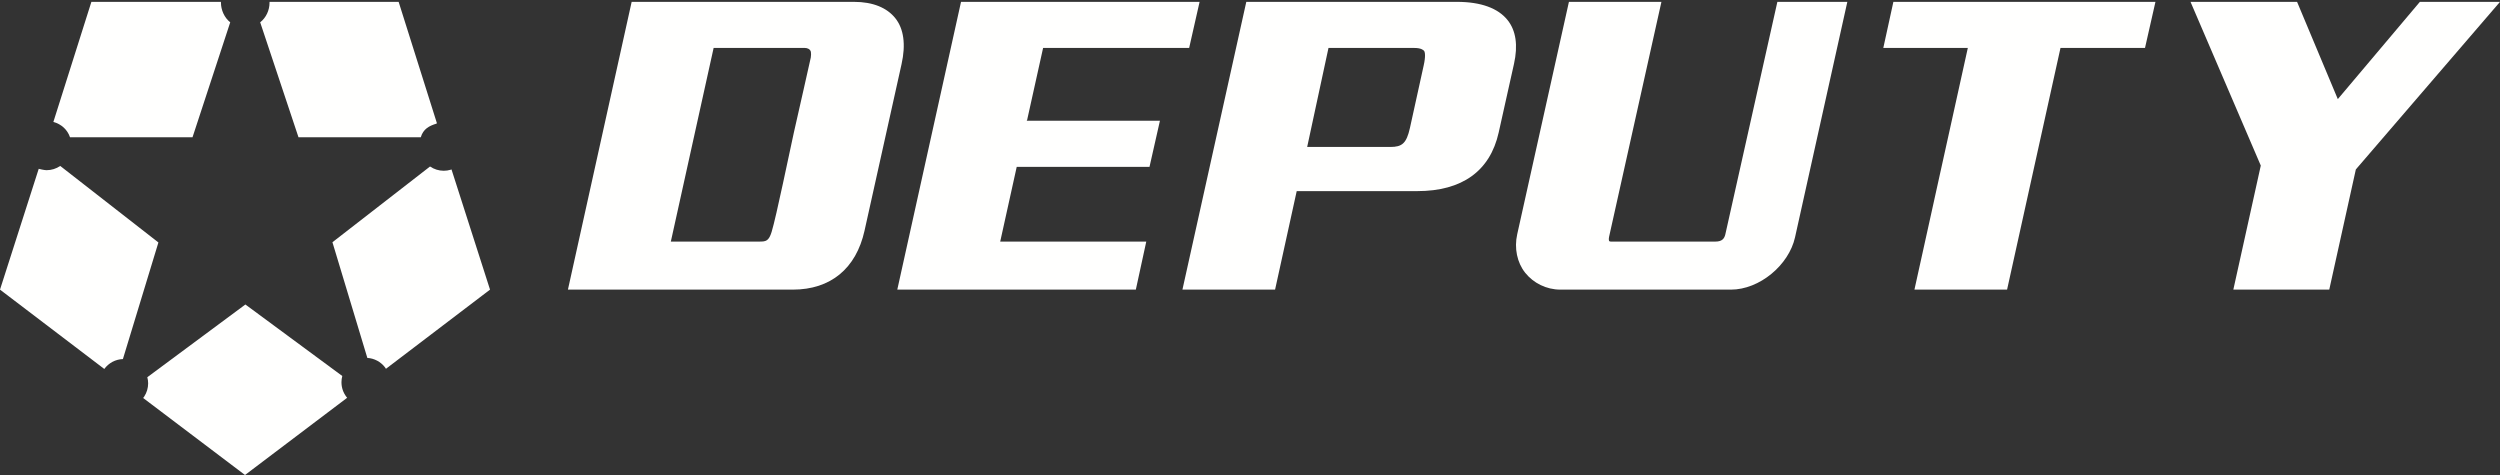 <svg viewBox="0 0 1000 190" xmlns="http://www.w3.org/2000/svg">
<rect x="0" y="0" width="1000" height="190" fill="#333333" stroke="none"/>
<g class="brand-standard-white" stroke="none" stroke-width="1" fill="none" fill-rule="evenodd">
<g class="brand-text" transform="translate(227.169, 0.742)" fill="#FFFFFE">
<polyline points="183.694 47.207 190.07 18.441 248.491 18.441 252.668 0 157.244 0 131.746 115.108 227.166 115.108 231.341 95.891 172.915 95.891 179.52 65.998 232.632 65.998 236.804 47.557 183.498 47.557"></polyline>
<path d="M342.324,25.357 L336.809,50.421 C335.422,56.64 333.638,58.039 328.994,58.039 L295.698,58.039 L304.224,18.441 L338.566,18.441 C341.233,18.441 342.16,19.237 342.467,19.617 C342.842,20.091 343.127,21.747 342.324,25.357 Z M375.85,7.276 C372.075,2.568 365.263,0 355.604,0 L271.35,0 L245.804,115.108 L282.862,115.108 L291.515,75.703 L339.761,75.703 C357.601,75.703 368.854,67.727 372.304,52.269 L378.425,24.819 C380.082,17.378 379.216,11.483 375.85,7.276 L375.85,7.276 Z"></path>
<path d="M511.764,0 L490.837,94.213 C488.356,105.327 476.62,115.108 465.202,115.108 L397.008,115.108 C391.319,115.108 386.181,112.453 382.913,108.372 C379.649,104.29 378.475,98.512 379.711,92.992 L400.403,0 L437.401,0 L416.471,93.946 C416.267,94.878 416.403,95.493 416.442,95.572 C416.636,95.996 417.417,95.891 418.31,95.891 L459.004,95.891 C461.725,95.891 462.602,94.637 462.985,92.906 L483.779,0 L511.764,0"></path>
<polyline points="530.182 0 526.152 18.441 559.959 18.441 538.606 115.108 575.662 115.108 597.026 18.441 630.831 18.441 635.013 0 530.182 0"></polyline>
<polyline points="772.831 0 715.167 67.034 704.534 115.108 666.165 115.108 677.145 65.491 649.039 0 691.657 0 707.955 38.901 740.779 0 772.831 0"></polyline>
<path d="M97.15,22.26 C96.958,23.377 91.87,45.575 90.378,52.265 C88.749,59.568 83.312,86.094 81.481,92.019 C80.345,95.693 79.199,95.891 76.637,95.891 L41.166,95.891 L58.28,18.441 C58.28,18.441 94.729,18.441 94.83,18.441 C95.804,18.441 96.945,18.908 97.192,20.04 C97.299,20.532 97.259,21.627 97.15,22.26 Z M130.947,6.526 C127.619,2.374 122.056,0 114.407,0 L25.493,0 L-1.42108547e-14,115.108 L89.947,115.108 C105.076,115.108 115.261,106.681 118.632,91.577 L133.454,24.9 C135.2,17.083 134.354,10.775 130.947,6.526 L130.947,6.526 Z"></path>
</g>
<g class="brand-star" fill="#FFFFFE">
<path d="M104.074,8.924 L119.393,54.899 L168.315,54.899 C169.3,51.599 171.636,50.339 174.666,49.426 C174.689,49.419 174.714,49.201 174.737,49.196 L159.455,0.742 L107.811,0.742 C107.811,0.742 107.815,1.028 107.815,1.064 C107.815,4.113 106.416,7.108 104.074,8.924"></path>
<path d="M49.161,143.626 L63.363,96.988 L24.097,66.379 C22.492,67.473 20.582,68.077 18.63,68.077 C17.685,68.077 15.612,67.57 15.488,67.526 L0,115.85 L41.718,147.584 C43.463,145.195 46.182,143.729 49.161,143.626"></path>
<path d="M177.491,68.304 C175.534,68.304 173.621,67.697 172.016,66.599 L132.973,96.892 L146.935,143.167 C149.735,143.344 152.285,144.697 154.006,146.939 C154.145,147.123 154.25,147.327 154.376,147.52 L196.011,115.85 L180.6,67.771 C180.492,67.808 180.397,67.861 180.285,67.894 C179.342,68.167 178.414,68.304 177.491,68.304"></path>
<path d="M136.587,152.892 C136.587,152.054 136.697,151.214 136.912,150.4 L98.155,121.797 L58.926,150.885 C59.145,151.693 59.256,152.528 59.256,153.349 C59.256,155.228 58.709,157.056 57.681,158.633 C57.55,158.832 57.402,159.009 57.26,159.195 L98.004,190 L138.871,159.103 C138.78,158.996 138.68,158.898 138.594,158.784 C137.275,157.07 136.584,155.033 136.587,152.892"></path>
<path d="M88.373,0.993 C88.373,0.957 88.38,0.742 88.38,0.742 L36.554,0.742 L21.347,48.784 C21.35,48.785 21.4,48.791 21.471,48.812 C24.509,49.675 26.939,51.793 28.006,54.899 L77.009,54.899 L92.094,8.921 C89.76,7.103 88.373,4.012 88.373,0.993"></path>
</g>
</g>
</svg>